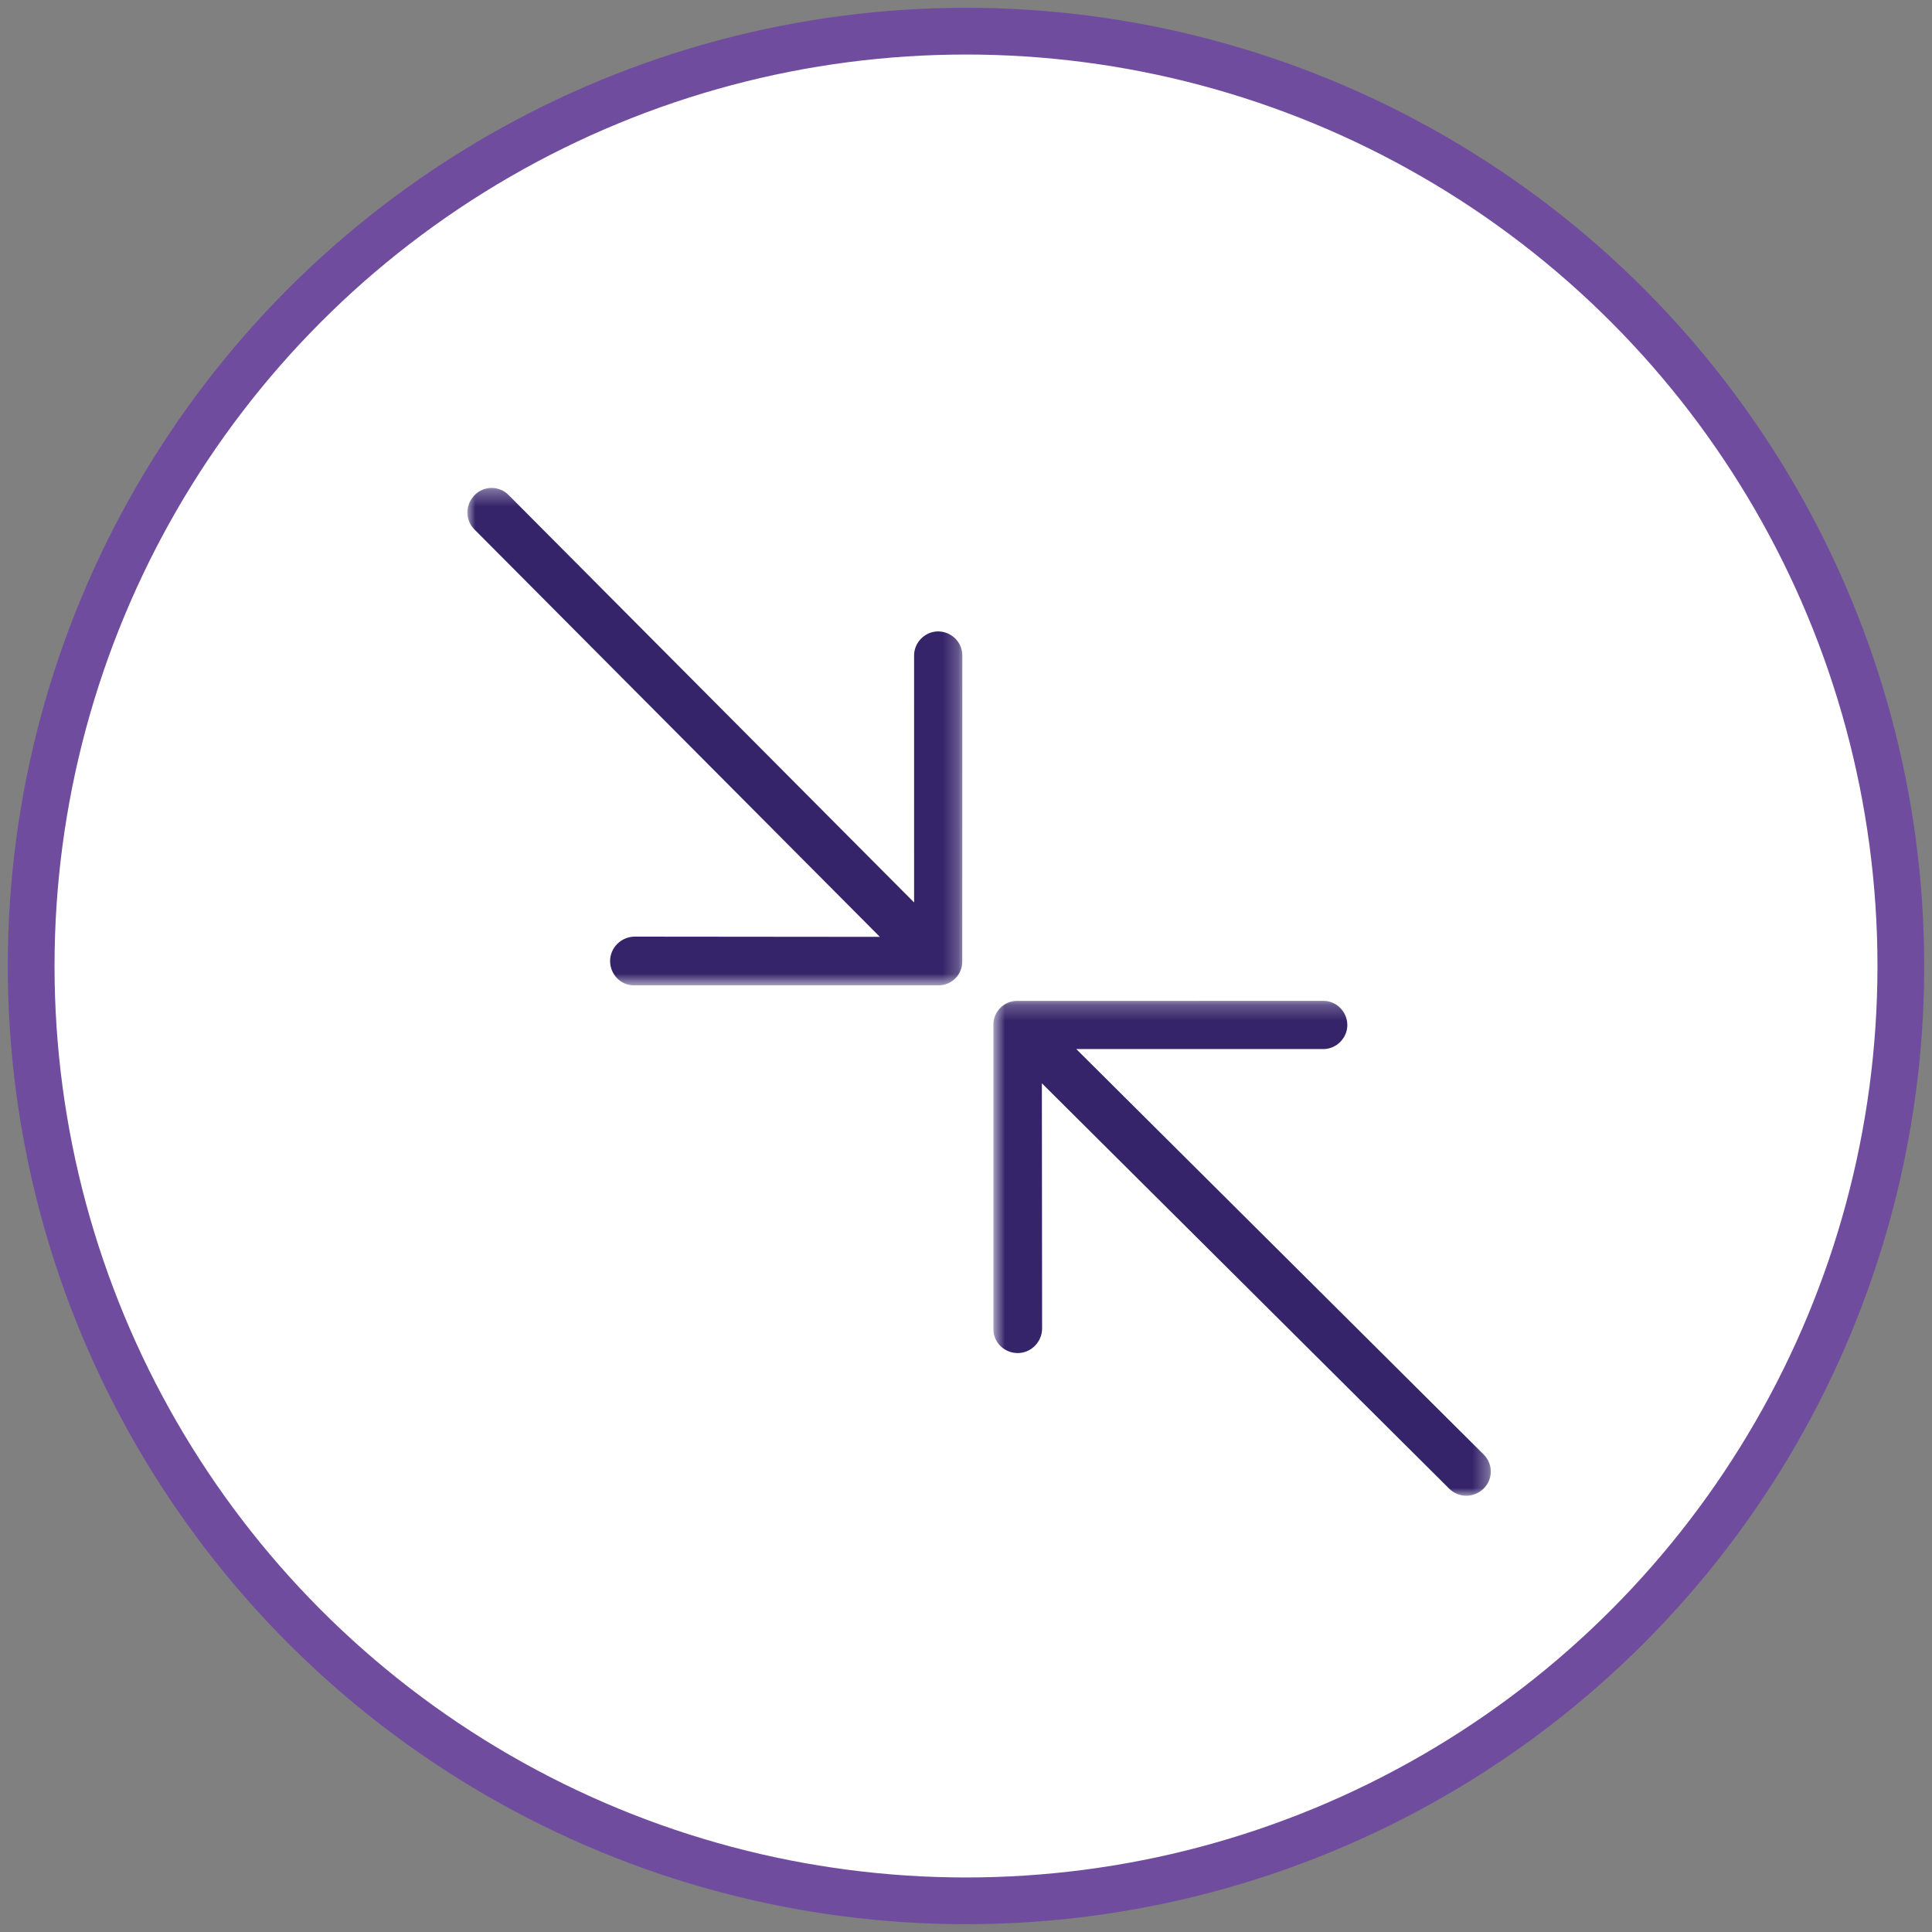 <?xml version="1.0" encoding="UTF-8"?>
<svg xmlns="http://www.w3.org/2000/svg" xmlns:xlink="http://www.w3.org/1999/xlink" width="124px" height="124px" viewBox="0 0 124 124">
  <rect x="0" y="0" width="124" height="124" fill="#808080" stroke="none"/>
  <!-- Generator: Sketch 50.2 (55047) - http://www.bohemiancoding.com/sketch -->
  <title>icon 1</title>
  <desc>Created with Sketch.</desc>
  <defs>
    <polygon id="path-1" points="0 0.316 31.765 0.316 31.765 32.242 0 32.242"></polygon>
    <polygon id="path-3" points="0.758 0.235 32.684 0.235 32.684 32 0.758 32"></polygon>
  </defs>
  <g id="Design" stroke="none" stroke-width="1" fill="none" fill-rule="evenodd">
    <g id="customer_story" transform="translate(-256, -1466)">
      <g id="Group-4" transform="translate(186, 1468)">
        <g id="icon-1" transform="translate(72, 0)">
          <circle id="Oval" stroke="#704C9F" stroke-width="3" fill="#FFFFFF" cx="60" cy="60" r="60"></circle>
          <g id="Page-1" transform="translate(28, 29)">
            <g id="Group-3">
              <mask id="mask-2" fill="white">
                <use xlink:href="#path-1"></use>
              </mask>
              <g id="Clip-2"></g>
              <path d="M31.765,11.089 C31.775,10.232 31.076,9.53 30.209,9.525 C29.367,9.527 28.664,10.234 28.668,11.074 L28.669,26.923 L2.646,0.774 C2.038,0.163 1.07,0.163 0.463,0.774 C-0.145,1.385 -0.158,2.371 0.449,2.981 L26.472,29.13 L10.712,29.115 C9.858,29.13 9.159,29.833 9.157,30.678 C9.159,31.554 9.857,32.256 10.712,32.242 L30.219,32.242 C31.075,32.256 31.778,31.549 31.76,30.694 L31.765,11.089 Z" id="Fill-1" fill="#36246A" mask="url(#mask-2)"></path>
            </g>
            <g id="Group-6" transform="translate(33, 33)">
              <mask id="mask-4" fill="white">
                <use xlink:href="#path-3"></use>
              </mask>
              <g id="Clip-5"></g>
              <path d="M2.306,0.24 C1.451,0.221 0.744,0.925 0.758,1.781 L0.758,21.287 C0.744,22.143 1.446,22.842 2.322,22.843 C3.167,22.842 3.87,22.142 3.884,21.287 L3.87,5.527 L30.018,31.551 C30.629,32.158 31.615,32.145 32.226,31.538 C32.836,30.93 32.836,29.962 32.226,29.354 L6.077,3.33 L21.926,3.332 C22.766,3.335 23.473,2.632 23.475,1.791 C23.47,0.924 22.768,0.226 21.911,0.235 L2.306,0.24 Z" id="Fill-4" fill="#36246A" mask="url(#mask-4)"></path>
            </g>
          </g>
        </g>
      </g>
    </g>
  </g>
</svg>

